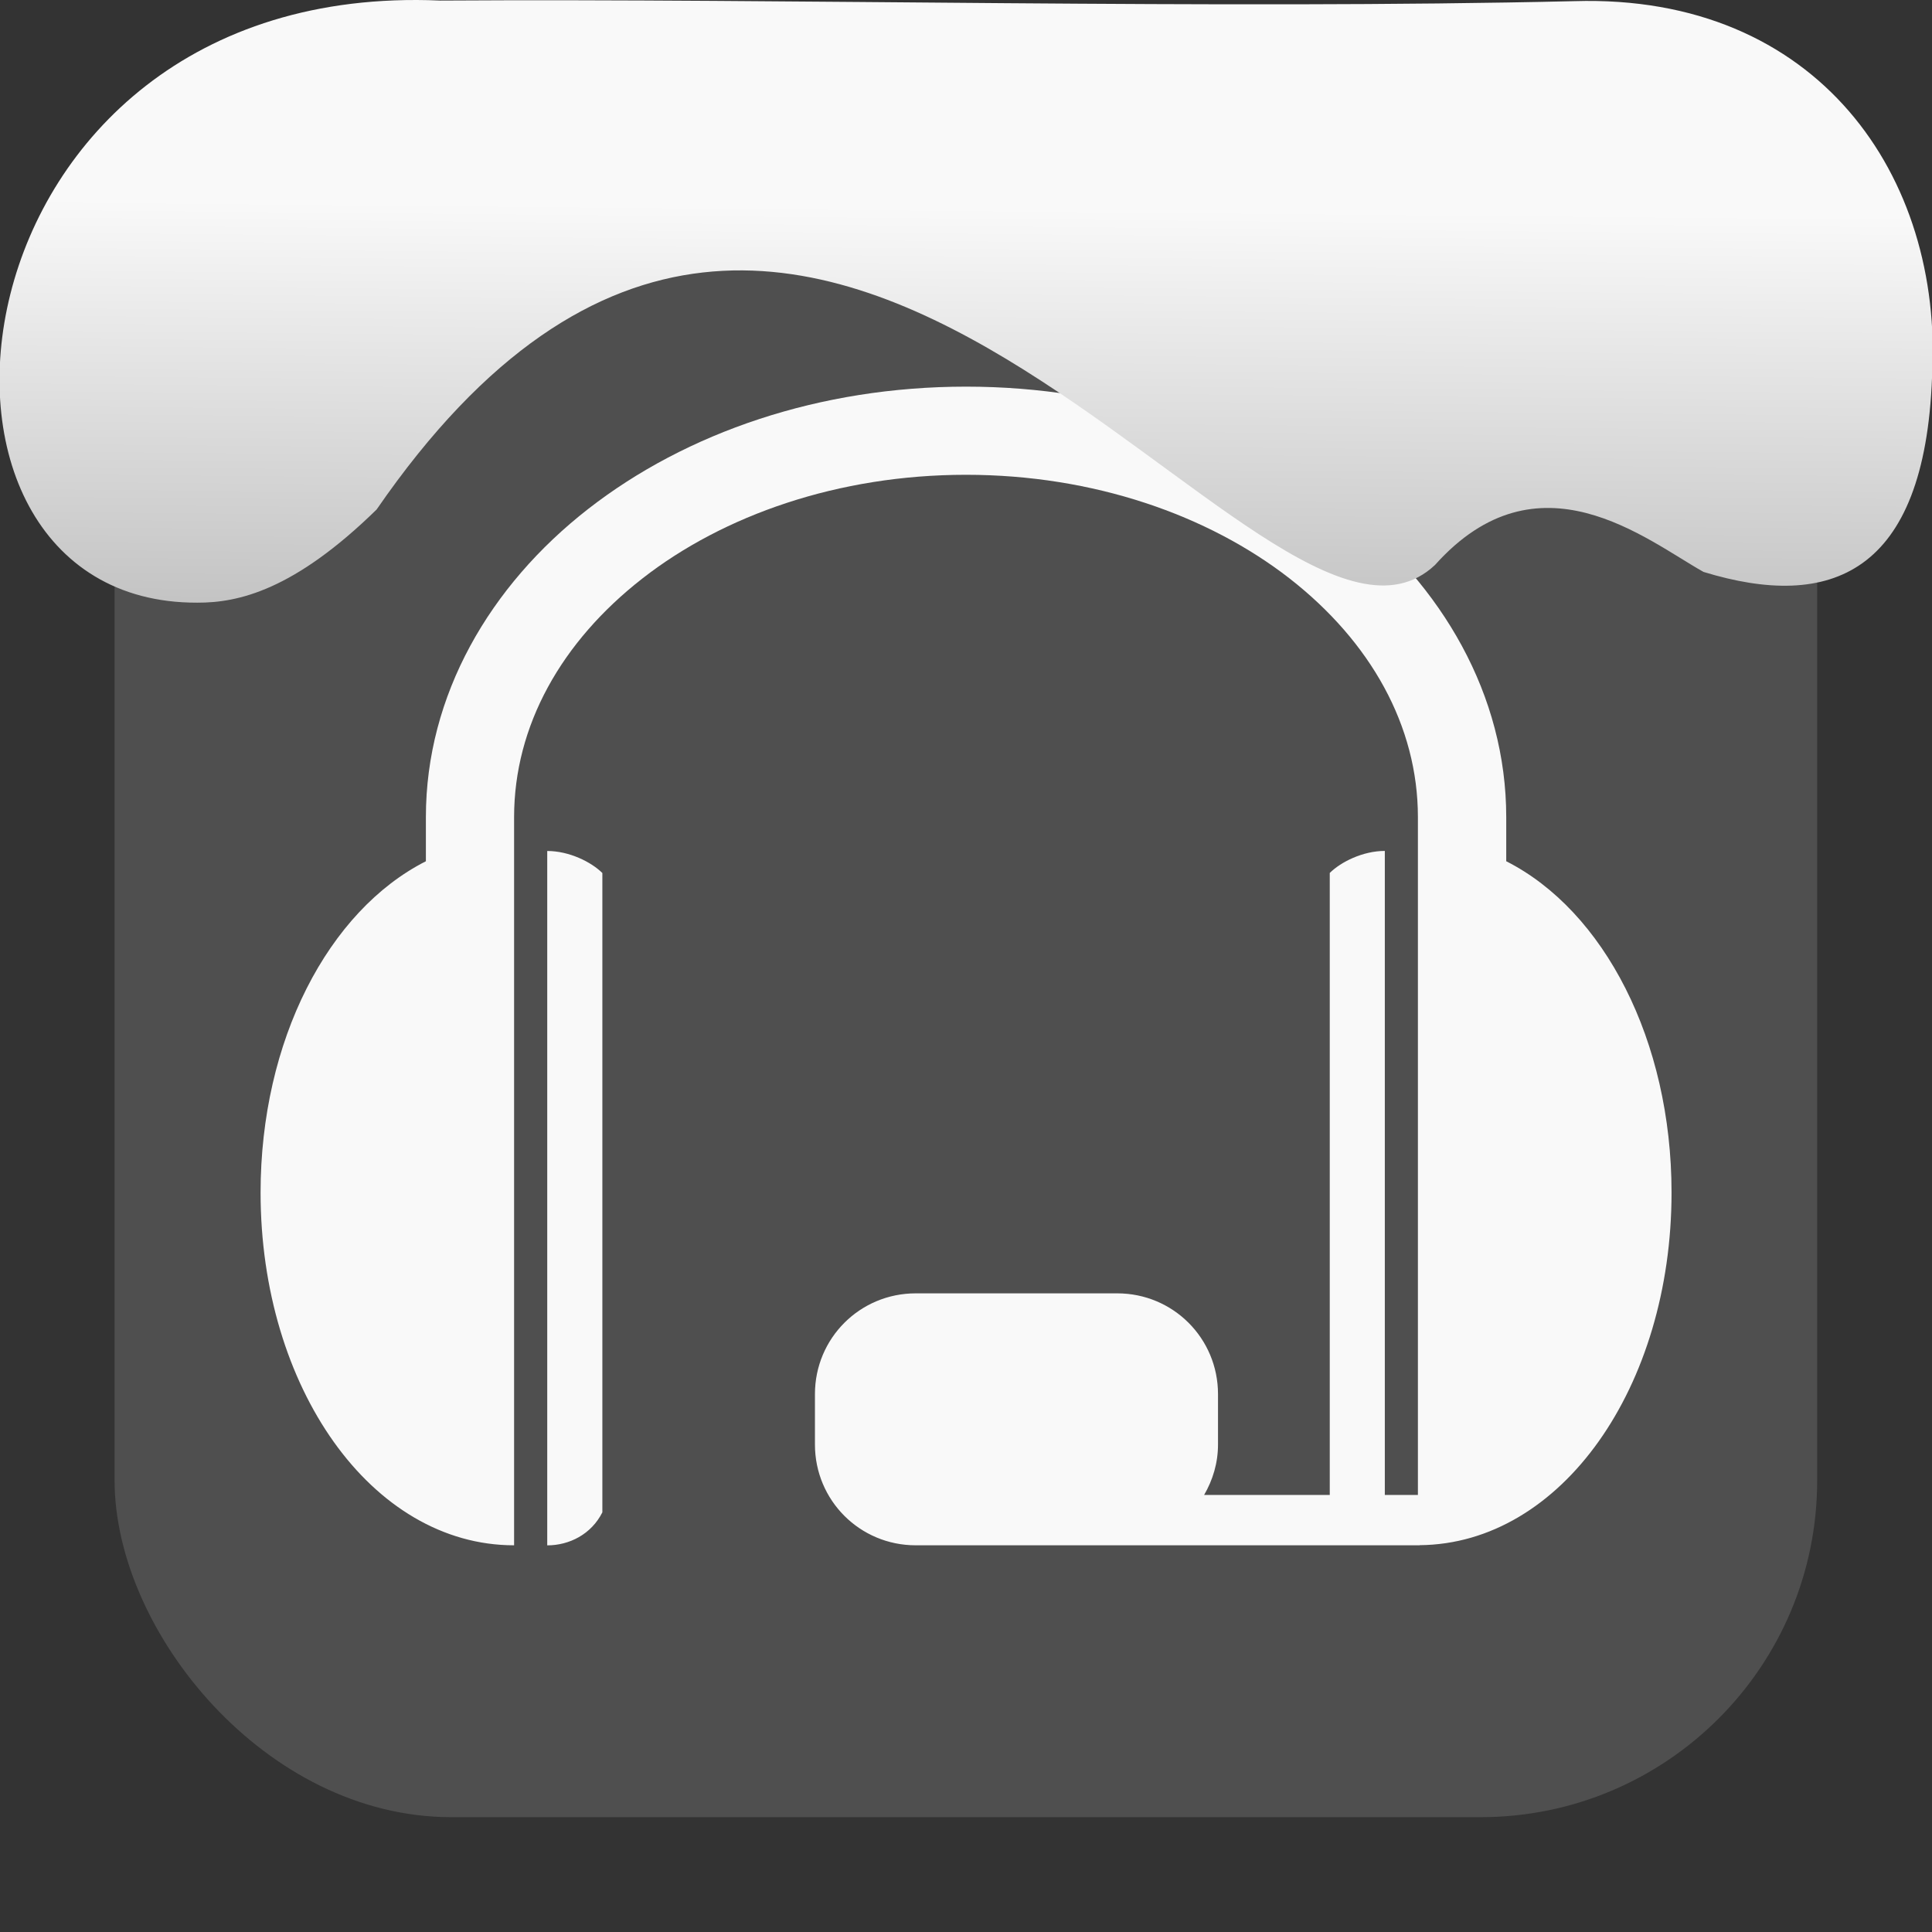 <svg xmlns="http://www.w3.org/2000/svg" viewBox="0 0 32 32"><rect x="0" y="0" width="32" height="32" fill="#333333" stroke="none"/><defs><linearGradient gradientTransform="matrix(2.629 0 0 2.713-160.16-291.42)" id="0" x1="67.894" y1="108.69" x2="67.854" y2="113.11" gradientUnits="userSpaceOnUse"><stop stop-color="#f9f9f9"/><stop offset="1" stop-color="#999"/></linearGradient></defs><rect width="28.2" height="28.2" x="1.898" y="1.898" fill="#4f4f4f" fill-rule="evenodd" rx="5.575"/><path d="m16 6.404c-2.421 0-4.629.757-6.258 2.026-1.629 1.269-2.688 3.085-2.688 5.105v.73c-1.617.82-2.738 2.969-2.738 5.488 0 3.225 1.835 5.842 4.199 5.842v-12.06c0-1.513.782-2.907 2.127-3.955 1.344-1.048 3.245-1.716 5.358-1.716 2.113 0 4.01.668 5.358 1.716 1.344 1.048 2.127 2.442 2.127 3.955v11.226h-.548v-10.667c-.365 0-.729.183-.912.365v10.302h-2.081c.143-.246.23-.528.23-.835v-.835c0-.925-.744-1.669-1.669-1.669h-3.338c-.925 0-1.669.744-1.669 1.669v.835c0 .925.744 1.669 1.669 1.669h8.346v-.002c2.352-.019 4.173-2.627 4.173-5.84 0-2.52-1.121-4.669-2.738-5.488v-.73c0-2.02-1.059-3.836-2.688-5.105-1.629-1.269-3.837-2.026-6.258-2.026m-6.938 7.691v11.501c.365 0 .73-.183.913-.547v-10.589c-.183-.182-.548-.365-.913-.365" fill="#f9f9f9"/>

   xmlns:dc="http://purl.org/dc/elements/1.1/"
   xmlns:cc="http://creativecommons.org/ns#"
   xmlns:rdf="http://www.w3.org/1999/02/22-rdf-syntax-ns#"
   xmlns:svg="http://www.w3.org/2000/svg"
   xmlns="http://www.w3.org/2000/svg"
   xmlns:xlink="http://www.w3.org/1999/xlink"
   xmlns:sodipodi="http://sodipodi.sourceforge.net/DTD/sodipodi-0.dtd"
   xmlns:inkscape="http://www.inkscape.org/namespaces/inkscape"
   version="1"
   width="32"
   height="32"
   id="svg12"
   sodipodi:docname="snow-top-1.svg"
   inkscape:version="0.92.1 r"&gt;
  <path d="m7.288.009c-8.276-.356-9.36 9.992-4.02 9.973.679.003 1.604-.207 2.97-1.543 7.256-10.531 14.706 3.573 17.53.919 1.71-1.912 3.496-.418 4.448.115 2.1.643 3.662.041 3.785-3.231.188-3.321-1.889-6.344-5.923-6.223-5.914.14-12.989-.047-18.787-.01" fill="url(#0)"/><path fill="#f00" fill-opacity="0" d="m0 0h32v32h-32z"/></svg>